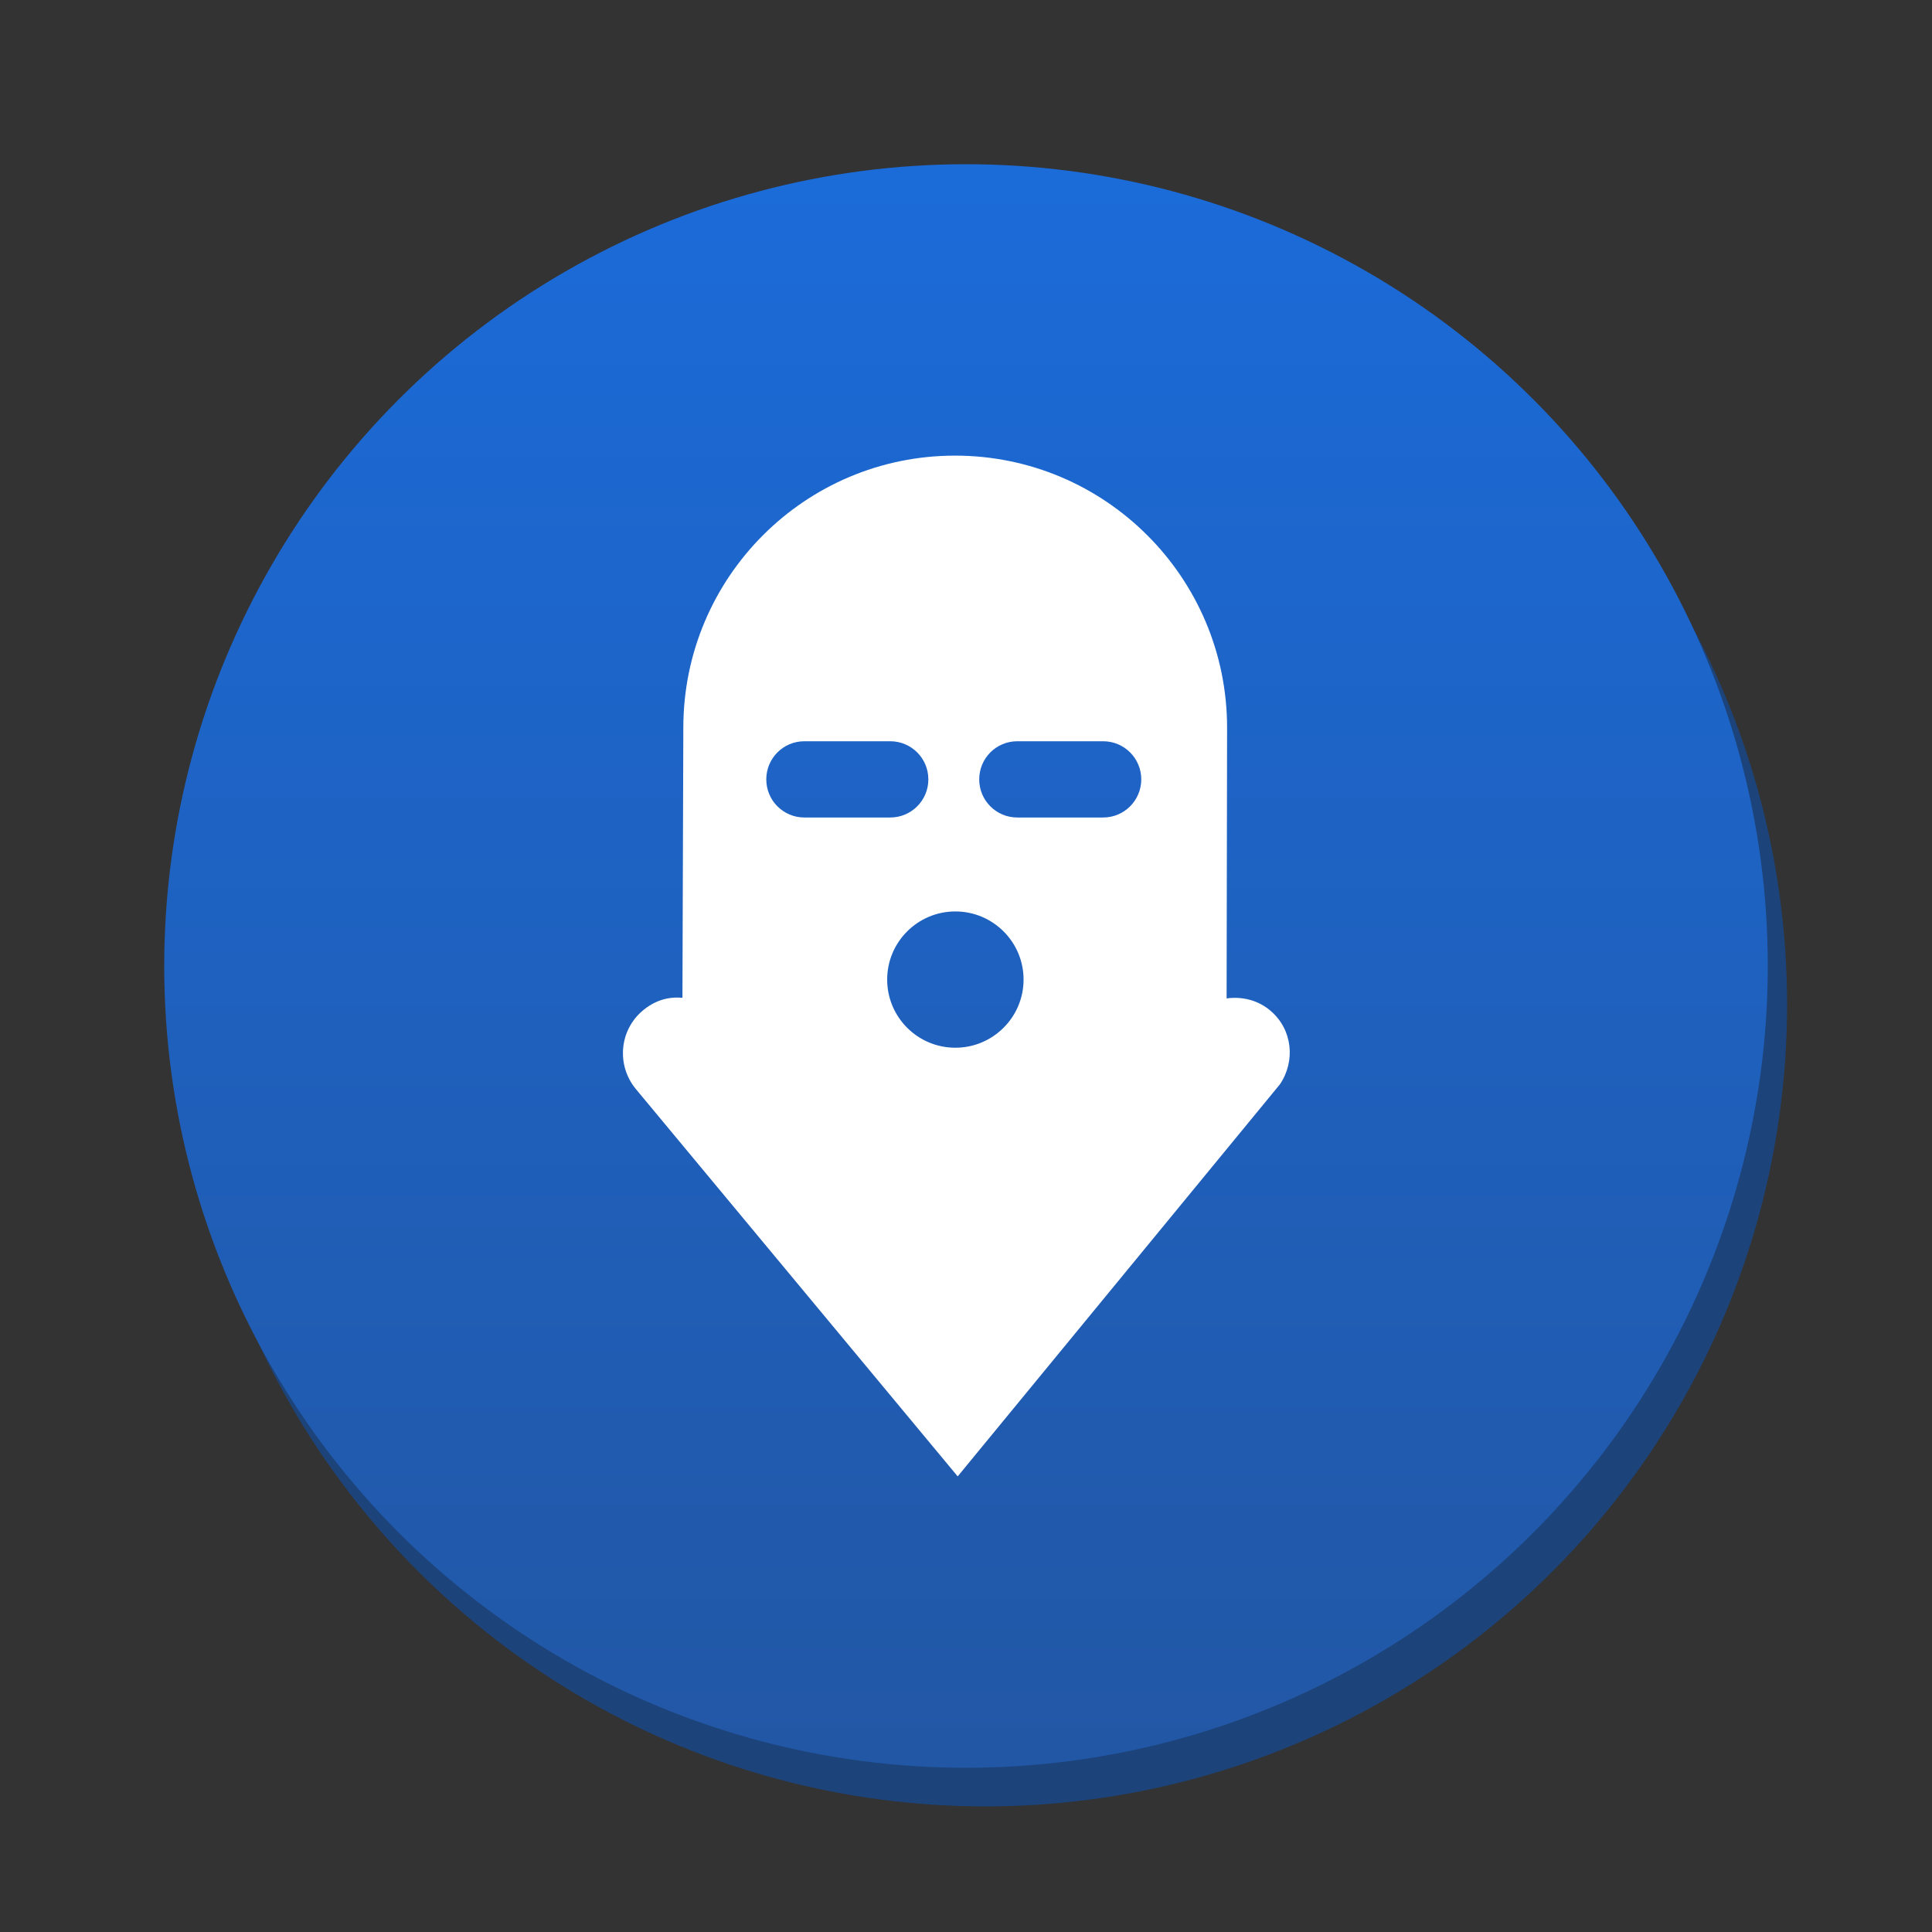 <svg version="1.1" xmlns="http://www.w3.org/2000/svg" xmlns:xlink="http://www.w3.org/1999/xlink" x="0px" y="0px" width="100px" height="100px" viewBox="0 0 100 100" enable-background="new 0 0 100 100" xml:space="preserve"><rect x="0" y="0" width="100" height="100" fill="#333333" stroke="none"/><circle fill="#1c437a" cx="51" cy="52" r="41.5"/><linearGradient id="SVGID_1_" gradientUnits="userSpaceOnUse" x1="49.999" y1="8.5" x2="49.999" y2="91.501"><stop  offset="0" style="stop-color:#1b6bd9"/><stop  offset="1" style="stop-color:#2257a5"/></linearGradient><circle fill="url(#SVGID_1_)" cx="50" cy="50" r="41.5"/><g> <path fill="#FFFFFF" d="M65.763,52.317c-0.654-0.559-1.483-0.748-2.274-0.639c0,0,0.025-13.918,0.025-14.011 c0-7.779-6.313-14.084-14.082-14.084c-7.77,0-14.063,6.306-14.063,14.084c0,0.147-0.046,13.979-0.046,13.979 c-0.753-0.069-1.444,0.144-2.066,0.671c-1.202,1.022-1.349,2.807-0.367,4.025l16.68,20.075l16.677-20.291 C67.064,54.92,66.901,53.286,65.763,52.317z M39.663,40.341c0-1.093,0.881-1.974,1.974-1.974h4.44c1.092,0,1.974,0.881,1.974,1.974 c0,1.091-0.882,1.973-1.974,1.973h-4.44C40.544,42.314,39.663,41.432,39.663,40.341z M49.449,54.23 c-1.949,0-3.529-1.581-3.529-3.527c0-1.947,1.581-3.527,3.529-3.527c1.948,0,3.531,1.581,3.531,3.527 C52.979,52.649,51.396,54.23,49.449,54.23z M57.097,42.314h-4.441c-1.092,0-1.972-0.882-1.972-1.973 c0-1.093,0.88-1.974,1.972-1.974h4.441c1.093,0,1.975,0.881,1.975,1.974C59.071,41.432,58.189,42.314,57.097,42.314z"/> </g></svg>